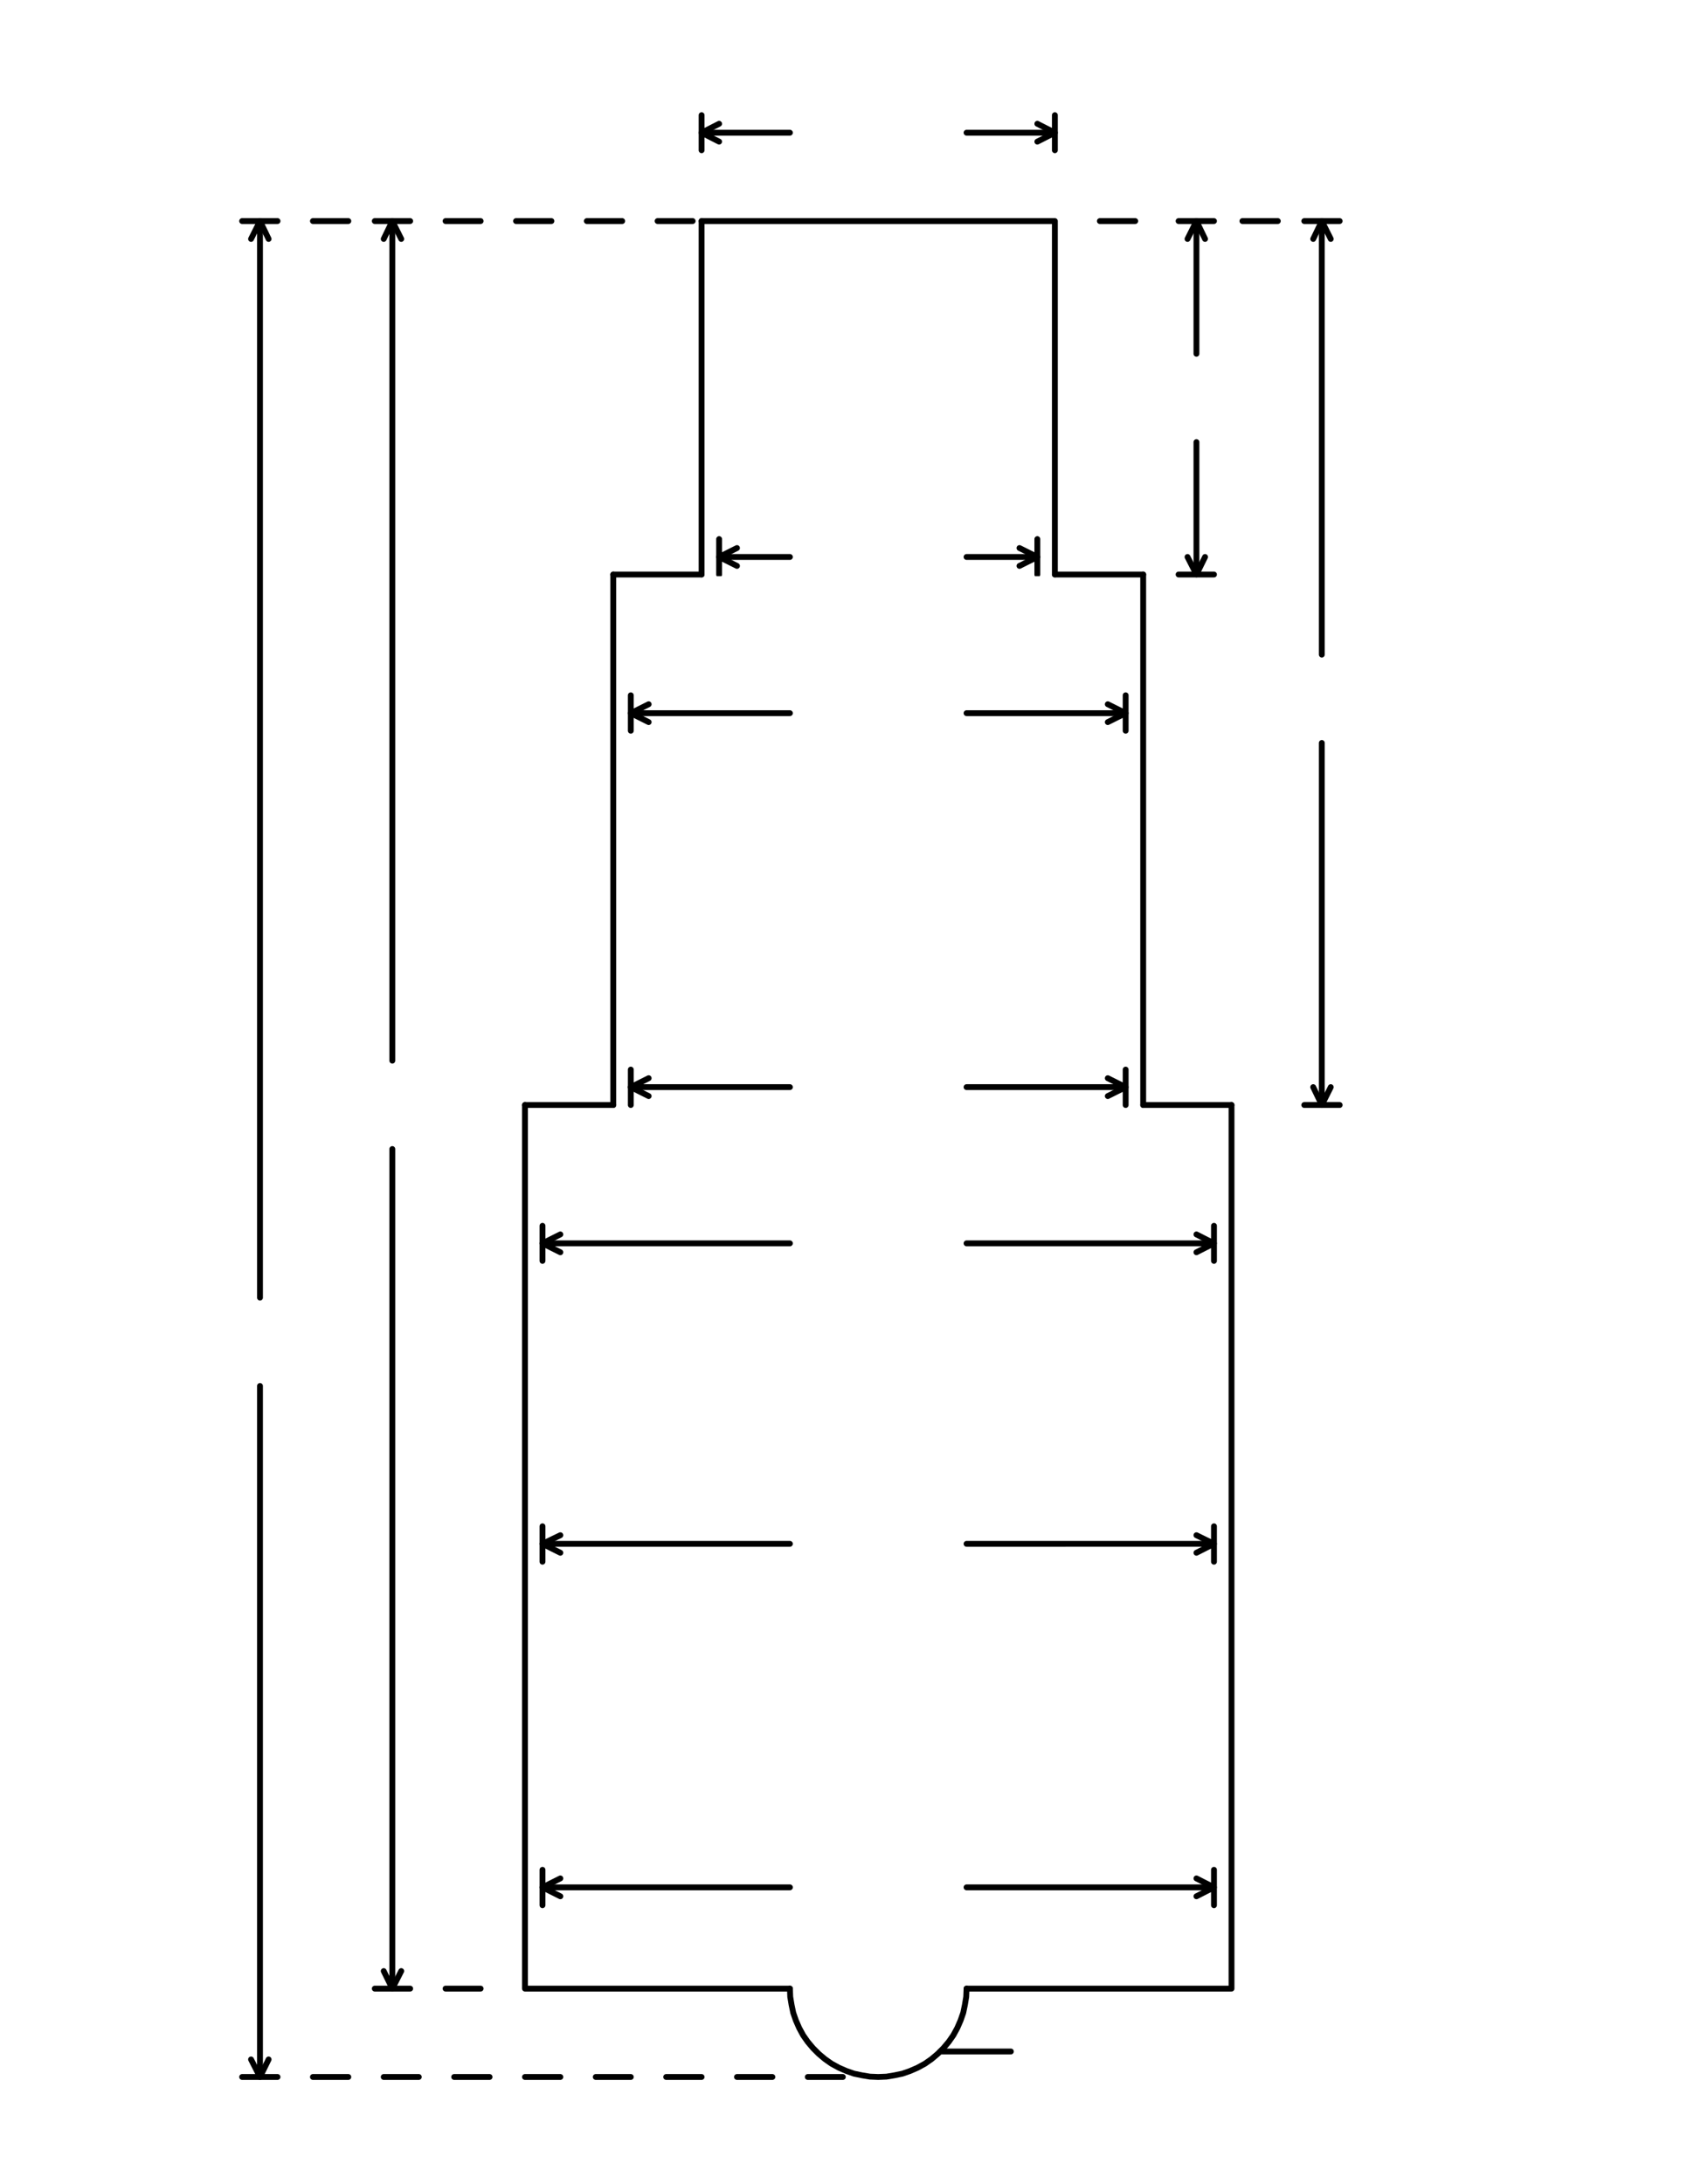<?xml version="1.0" encoding="UTF-8" standalone="no"?>
<svg
   viewBox="0 0 612 792"
   version="1.1"
   id="svg153"
   xmlns="http://www.w3.org/2000/svg"
   xmlns:svg="http://www.w3.org/2000/svg">
  <defs
     id="defs14">
    <clipPath
       id="clip1">
      <path
         d="M 1.078 0 L 174.961 0 L 174.961 792 L 1.078 792 Z M 1.078 0 "
         id="path2" />
    </clipPath>
    <clipPath
       id="clip2">
      <path
         d="M 1.078 0 L 610.922 0 L 610.922 208.922 L 1.078 208.922 Z M 1.078 0 "
         id="path5" />
    </clipPath>
    <clipPath
       id="clip3">
      <path
         d="M 228.359 0 L 610.922 0 L 610.922 792 L 228.359 792 Z M 228.359 0 "
         id="path8" />
    </clipPath>
    <clipPath
       id="clip4">
      <path
         d="M 1.078 79.68 L 610.922 79.68 L 610.922 792 L 1.078 792 Z M 1.078 79.68 "
         id="path11" />
    </clipPath>
  </defs>
  <g
     id="surface1"
     style="stroke-width:2.12;stroke-dasharray:none">
    <path
       style="fill:none;stroke-width:2.827;stroke-linecap:round;stroke-linejoin:round;stroke:rgb(0%, 0%, 0%);stroke-opacity:1;stroke-miterlimit:10;stroke-dasharray:none"
       d="M 0.002 -0 L 0.002 427.198 M 42.721 -256.48 L 42.721 -0 M 85.439 -427.36 L 85.439 -256.48 M 0.002 427.198 L 128.158 427.198 "
       transform="matrix(0.75,0,0,0.75,190.44,400.68)"
       id="path16" />
    <path
       style="fill:none;stroke-width:2.827;stroke-linecap:round;stroke-linejoin:round;stroke:rgb(0%, 0%, 0%);stroke-opacity:1;stroke-miterlimit:10;stroke-dasharray:none"
       d="M 467.521 961.438 L 595.682 961.438 L 595.682 534.24 "
       transform="matrix(0.75,0,0,0.75,0,0)"
       id="path18" />
    <path
       style="fill:none;stroke-width:2.827;stroke-linecap:round;stroke-linejoin:round;stroke:rgb(0%, 0%, 0%);stroke-opacity:1;stroke-miterlimit:10;stroke-dasharray:none"
       d="M 552.958 534.24 L 552.958 277.76 "
       transform="matrix(0.75,0,0,0.75,0,0)"
       id="path20" />
    <path
       style="fill:none;stroke-width:2.827;stroke-linecap:round;stroke-linejoin:round;stroke:rgb(0%, 0%, 0%);stroke-opacity:1;stroke-miterlimit:10;stroke-dasharray:none"
       d="M 510.24 277.76 L 510.24 106.88 L 339.359 106.88 "
       transform="matrix(0.75,0,0,0.75,0,0)"
       id="path22" />
    <path
       style="fill:none;stroke-width:2.827;stroke-linecap:round;stroke-linejoin:bevel;stroke:rgb(0%, 0%, 0%);stroke-opacity:1;stroke-miterlimit:10;stroke-dasharray:none"
       d="M -0.002 -0.003 L 0.16 3.997 L 0.8 7.841 L 1.602 11.68 L 2.878 15.362 L 4.483 19.039 L 6.399 22.56 L 8.639 25.758 L 11.201 28.8 L 13.92 31.518 L 16.962 34.081 L 20.16 36.32 L 23.68 38.242 L 27.358 39.841 L 31.04 41.122 L 34.878 41.919 L 38.722 42.56 L 42.722 42.721 L 46.722 42.56 L 50.561 41.919 L 54.399 41.122 L 58.081 39.841 L 61.759 38.242 L 65.279 36.32 L 68.483 34.081 L 71.519 31.518 L 74.238 28.8 L 76.8 25.758 L 79.04 22.56 L 80.962 19.039 L 82.561 15.362 L 83.842 11.68 L 84.639 7.841 L 85.279 3.997 L 85.441 -0.003 "
       transform="matrix(0.75,0,0,0.75,286.56,721.08)"
       id="path24" />
    <path
       style="fill:none;stroke-width:2.827;stroke-linecap:round;stroke-linejoin:round;stroke:rgb(0%, 0%, 0%);stroke-opacity:1;stroke-miterlimit:10;stroke-dasharray:none"
       d="M 0 0 L 0 405.922 M 0 448.641 L 0 854.558 M -64 0 L -64 520.479 M -64 563.198 L -64 897.281 M 8.641 0 L -8.479 0 M -55.52 0 L -72.64 0 M 8.641 854.558 L -8.479 854.558 M -55.52 897.281 L -72.64 897.281 "
       transform="matrix(0.75,0,0,0.75,142.32,80.16)"
       id="path26" />
    <path
       style="fill:none;stroke-width:2.827;stroke-linecap:round;stroke-linejoin:round;stroke:rgb(0%, 0%, 0%);stroke-opacity:1;stroke-miterlimit:10;stroke-dasharray:none"
       d="M 194.078 115.521 L 189.76 106.88 L 185.599 115.521 "
       transform="matrix(0.75,0,0,0.75,0,0)"
       id="path28" />
    <path
       style="fill:none;stroke-width:2.827;stroke-linecap:round;stroke-linejoin:round;stroke:rgb(0%, 0%, 0%);stroke-opacity:1;stroke-miterlimit:10;stroke-dasharray:none"
       d="M 129.922 115.521 L 125.76 106.88 L 121.438 115.521 "
       transform="matrix(0.75,0,0,0.75,0,0)"
       id="path30" />
    <path
       style="fill:none;stroke-width:2.827;stroke-linecap:round;stroke-linejoin:round;stroke:rgb(0%, 0%, 0%);stroke-opacity:1;stroke-miterlimit:10;stroke-dasharray:none"
       d="M 194.078 952.958 L 189.76 961.438 L 185.599 952.958 "
       transform="matrix(0.75,0,0,0.75,0,0)"
       id="path32" />
    <path
       style="fill:none;stroke-width:2.827;stroke-linecap:round;stroke-linejoin:round;stroke:rgb(0%, 0%, 0%);stroke-opacity:1;stroke-miterlimit:10;stroke-dasharray:none"
       d="M 129.922 995.682 L 125.76 1004.161 L 121.438 995.682 "
       transform="matrix(0.75,0,0,0.75,0,0)"
       id="path34" />
    <g
       clip-path="url(#clip1)"
       clip-rule="nonzero"
       id="g38"
       style="stroke-width:2.12;stroke-dasharray:none" />
    <path
       style="fill:none;stroke:#000000;stroke-width:2.827;stroke-linecap:round;stroke-linejoin:round;stroke-miterlimit:10;stroke-dasharray:none;stroke-opacity:1"
       d="m 260.642,448.641 h -16.964 m -17.12,0 h -17.12 m -17.12,0 h -17.12 m -17.12,0 h -16.958 m -17.12,0 h -17.12 m -17.12,0 H 72.642 m -17.12,0 H 38.559 m -17.12,0 H 4.319 M 85.439,405.917 H 68.481 m 123.839,-897.276 h 42.719 m 85.443,0 h 42.719 m -170.88,-8.479 v 16.958 m 170.88,-16.958 v 16.958"
       transform="matrix(0.75,0,0,0.75,110.28,416.64)"
       id="path42" />
    <path
       style="fill:none;stroke-width:2.827;stroke-linecap:round;stroke-linejoin:round;stroke:rgb(0%, 0%, 0%);stroke-opacity:1;stroke-miterlimit:10;stroke-dasharray:none"
       d="M 501.76 59.839 L 510.24 64.161 L 501.76 68.479 "
       transform="matrix(0.75,0,0,0.75,0,0)"
       id="path44" />
    <path
       style="fill:none;stroke-width:2.827;stroke-linecap:round;stroke-linejoin:round;stroke:rgb(0%, 0%, 0%);stroke-opacity:1;stroke-miterlimit:10;stroke-dasharray:none"
       d="M 347.839 68.479 L 339.359 64.161 L 347.839 59.839 "
       transform="matrix(0.75,0,0,0.75,0,0)"
       id="path46" />
    <g
       clip-path="url(#clip2)"
       clip-rule="nonzero"
       id="g54"
       style="stroke-width:2.12;stroke-dasharray:none">
      <path
         style="fill:none;stroke:#000000;stroke-width:2.827;stroke-linecap:round;stroke-linejoin:round;stroke-miterlimit:10;stroke-dasharray:none;stroke-opacity:1"
         d="m -465.921,260.481 v 17.12 m 153.922,-17.12 v 17.12 m 0,-8.479 h -34.24 m -85.443,0 h -34.24"
         transform="matrix(0.75,0,0,0.75,610.32,0.12)"
         id="path52" />
    </g>
    <path
       style="fill:none;stroke-width:2.827;stroke-linecap:round;stroke-linejoin:round;stroke:rgb(0%, 0%, 0%);stroke-opacity:1;stroke-miterlimit:10;stroke-dasharray:none"
       d="M 493.12 264.958 L 501.76 269.281 L 493.12 273.599 "
       transform="matrix(0.75,0,0,0.75,0,0)"
       id="path56" />
    <path
       style="fill:none;stroke-width:2.827;stroke-linecap:round;stroke-linejoin:round;stroke:rgb(0%, 0%, 0%);stroke-opacity:1;stroke-miterlimit:10;stroke-dasharray:none"
       d="M 356.479 273.599 L 347.839 269.281 L 356.479 264.958 "
       transform="matrix(0.75,0,0,0.75,0,0)"
       id="path58" />
    <path
       style="fill:none;stroke:#000000;stroke-width:2.827;stroke-linecap:round;stroke-linejoin:round;stroke-miterlimit:10;stroke-dasharray:none;stroke-opacity:1"
       d="m 205.118,302.081 v 16.958 m 0,-8.479 H 85.441 m -85.443,0 H -119.679 m 0,-8.479 v 16.958"
       transform="matrix(0.75,0,0,0.75,286.56,217.92)"
       id="path64" />
    <path
       style="fill:none;stroke-width:2.827;stroke-linecap:round;stroke-linejoin:round;stroke:rgb(0%, 0%, 0%);stroke-opacity:1;stroke-miterlimit:10;stroke-dasharray:none"
       d="M 578.719 596.802 L 587.198 601.12 L 578.719 605.438 "
       transform="matrix(0.75,0,0,0.75,0,0)"
       id="path66" />
    <path
       style="fill:none;stroke-width:2.827;stroke-linecap:round;stroke-linejoin:round;stroke:rgb(0%, 0%, 0%);stroke-opacity:1;stroke-miterlimit:10;stroke-dasharray:none"
       d="M 271.042 605.438 L 262.401 601.12 L 271.042 596.802 "
       transform="matrix(0.75,0,0,0.75,0,0)"
       id="path68" />
    <g
       clip-path="url(#clip3)"
       clip-rule="nonzero"
       id="g76"
       style="stroke-width:2.12;stroke-dasharray:none">
      <path
         style="fill:none;stroke:#000000;stroke-width:2.827;stroke-linecap:round;stroke-linejoin:round;stroke-miterlimit:10;stroke-dasharray:none;stroke-opacity:1"
         d="m 162.399,-286.399 v 17.12 m 0,-8.479 H 85.441 m -85.443,0 h -76.958"
         transform="matrix(0.75,0,0,0.75,286.56,466.92)"
         id="path74" />
    </g>
    <path
       style="fill:none;stroke-width:2.827;stroke-linecap:round;stroke-linejoin:round;stroke:rgb(0%, 0%, 0%);stroke-opacity:1;stroke-miterlimit:10;stroke-dasharray:none"
       d="M 535.839 340.479 L 544.479 344.802 L 535.839 349.12 "
       transform="matrix(0.75,0,0,0.75,0,0)"
       id="path78" />
    <path
       style="fill:none;stroke:#000000;stroke-width:2.827;stroke-linecap:round;stroke-linejoin:round;stroke-miterlimit:10;stroke-dasharray:none;stroke-opacity:1"
       d="m 305.12,336.161 v 17.12"
       transform="scale(0.75)"
       id="path84" />
    <path
       style="fill:none;stroke-width:2.827;stroke-linecap:round;stroke-linejoin:round;stroke:rgb(0%, 0%, 0%);stroke-opacity:1;stroke-miterlimit:10;stroke-dasharray:none"
       d="M 313.76 349.12 L 305.12 344.802 L 313.76 340.479 "
       transform="matrix(0.75,0,0,0.75,0,0)"
       id="path86" />
    <path
       style="fill:none;stroke-width:2.827;stroke-linecap:round;stroke-linejoin:round;stroke:rgb(0%, 0%, 0%);stroke-opacity:1;stroke-miterlimit:10;stroke-dasharray:none"
       d="M 544.479 517.12 L 544.479 534.24 M 544.479 525.599 L 467.521 525.599 M 382.078 525.599 L 305.12 525.599 "
       transform="matrix(0.75,0,0,0.75,0,0)"
       id="path88" />
    <path
       style="fill:none;stroke-width:2.827;stroke-linecap:round;stroke-linejoin:round;stroke:rgb(0%, 0%, 0%);stroke-opacity:1;stroke-miterlimit:10;stroke-dasharray:none"
       d="M 535.839 521.281 L 544.479 525.599 L 535.839 529.922 "
       transform="matrix(0.75,0,0,0.75,0,0)"
       id="path90" />
    <path
       style="fill:none;stroke:#000000;stroke-width:2.827;stroke-linecap:round;stroke-linejoin:round;stroke-miterlimit:10;stroke-dasharray:none;stroke-opacity:1"
       d="m 305.12,517.12 v 17.12"
       transform="scale(0.75)"
       id="path96" />
    <path
       style="fill:none;stroke-width:2.827;stroke-linecap:round;stroke-linejoin:round;stroke:rgb(0%, 0%, 0%);stroke-opacity:1;stroke-miterlimit:10;stroke-dasharray:none"
       d="M 313.76 529.922 L 305.12 525.599 L 313.76 521.281 "
       transform="matrix(0.75,0,0,0.75,0,0)"
       id="path98" />
    <path
       style="fill:none;stroke-width:2.827;stroke-linecap:round;stroke-linejoin:round;stroke:rgb(0%, 0%, 0%);stroke-opacity:1;stroke-miterlimit:10;stroke-dasharray:none"
       d="M -0.002 -0 L -0.002 17.12 M -0.002 8.479 L -119.679 8.479 M -205.122 8.479 L -324.799 8.479 M -324.799 -0 L -324.799 17.12 "
       transform="matrix(0.75,0,0,0.75,440.4,678)"
       id="path100" />
    <path
       style="fill:none;stroke-width:2.827;stroke-linecap:round;stroke-linejoin:round;stroke:rgb(0%, 0%, 0%);stroke-opacity:1;stroke-miterlimit:10;stroke-dasharray:none"
       d="M 578.719 908.161 L 587.198 912.479 L 578.719 916.802 "
       transform="matrix(0.75,0,0,0.75,0,0)"
       id="path102" />
    <path
       style="fill:none;stroke-width:2.827;stroke-linecap:round;stroke-linejoin:round;stroke:rgb(0%, 0%, 0%);stroke-opacity:1;stroke-miterlimit:10;stroke-dasharray:none"
       d="M 271.042 916.802 L 262.401 912.479 L 271.042 908.161 "
       transform="matrix(0.75,0,0,0.75,0,0)"
       id="path104" />
    <path
       style="fill:none;stroke:#000000;stroke-width:2.827;stroke-linecap:round;stroke-linejoin:round;stroke-miterlimit:10;stroke-dasharray:none;stroke-opacity:1"
       d="m -47.038,-827.04 h -16.964 m -17.12,0 h -17.12 m -17.12,0 h -17.12 m -17.12,0 h -16.958 m -47.042,0 h -17.12"
       transform="matrix(0.75,0,0,0.75,286.56,700.44)"
       id="path110" />
    <g
       clip-path="url(#clip4)"
       clip-rule="nonzero"
       id="g116"
       style="stroke-width:2.12;stroke-dasharray:none">
      <path
         style="fill:none;stroke:#000000;stroke-width:2.827;stroke-linecap:round;stroke-linejoin:round;stroke-miterlimit:10;stroke-dasharray:none;stroke-opacity:1"
         d="M -34.08,-21.281 H -0.002 M -192.319,-478.88 h -42.719 m 299.036,0 H 106.722 M 21.28,-735.36 h 42.719 m -213.599,0 h -42.719 m 342.719,-170.88 v 209.599 m 0,42.719 v 175.042 m 8.641,0 h -17.12"
         transform="matrix(0.75,0,0,0.75,366.72,759.84)"
         id="path114" />
    </g>
    <path
       style="fill:none;stroke-width:2.827;stroke-linecap:round;stroke-linejoin:round;stroke:rgb(0%, 0%, 0%);stroke-opacity:1;stroke-miterlimit:10;stroke-dasharray:none"
       d="M 643.682 525.599 L 639.359 534.24 L 635.198 525.599 "
       transform="matrix(0.75,0,0,0.75,0,0)"
       id="path118" />
    <path
       style="fill:none;stroke-width:2.827;stroke-linecap:round;stroke-linejoin:round;stroke:rgb(0%, 0%, 0%);stroke-opacity:1;stroke-miterlimit:10;stroke-dasharray:none"
       d="M 578.719 106.88 L 578.719 171.042 M 578.719 213.76 L 578.719 277.76 M 587.198 277.76 L 570.078 277.76 "
       transform="matrix(0.75,0,0,0.75,0,0)"
       id="path120" />
    <path
       style="fill:none;stroke-width:2.827;stroke-linecap:round;stroke-linejoin:round;stroke:rgb(0%, 0%, 0%);stroke-opacity:1;stroke-miterlimit:10;stroke-dasharray:none"
       d="M 582.88 269.281 L 578.719 277.76 L 574.401 269.281 "
       transform="matrix(0.75,0,0,0.75,0,0)"
       id="path122" />
    <path
       style="fill:none;stroke-width:2.827;stroke-linecap:round;stroke-linejoin:round;stroke:rgb(0%, 0%, 0%);stroke-opacity:1;stroke-miterlimit:10;stroke-dasharray:none"
       d="M 587.198 106.88 L 570.078 106.88 "
       transform="matrix(0.75,0,0,0.75,0,0)"
       id="path124" />
    <path
       style="fill:none;stroke-width:2.827;stroke-linecap:round;stroke-linejoin:round;stroke:rgb(0%, 0%, 0%);stroke-opacity:1;stroke-miterlimit:10;stroke-dasharray:none"
       d="M 582.88 115.521 L 578.719 106.88 L 574.401 115.521 "
       transform="matrix(0.75,0,0,0.75,0,0)"
       id="path126" />
    <path
       style="fill:none;stroke-width:2.827;stroke-linecap:round;stroke-linejoin:round;stroke:rgb(0%, 0%, 0%);stroke-opacity:1;stroke-miterlimit:10;stroke-dasharray:none"
       d="M 648 106.88 L 630.88 106.88 "
       transform="matrix(0.75,0,0,0.75,0,0)"
       id="path128" />
    <path
       style="fill:none;stroke-width:2.827;stroke-linecap:round;stroke-linejoin:round;stroke:rgb(0%, 0%, 0%);stroke-opacity:1;stroke-miterlimit:10;stroke-dasharray:none"
       d="M 643.682 115.521 L 639.359 106.88 L 635.198 115.521 "
       transform="matrix(0.75,0,0,0.75,0,0)"
       id="path130" />
    <path
       style="fill:none;stroke:#000000;stroke-width:2.827;stroke-linecap:round;stroke-linejoin:round;stroke-miterlimit:10;stroke-dasharray:none;stroke-opacity:1"
       d="M 549.12,106.88 H 532"
       transform="scale(0.75)"
       id="path132" />
    <path
       style="fill:none;stroke:#000000;stroke-width:2.827;stroke-linecap:round;stroke-linejoin:round;stroke-miterlimit:10;stroke-dasharray:none;stroke-opacity:1"
       d="M 21.438,-252.32 H 4.318 M -9.442,378.722 v 17.12 m 0,-8.641 H -129.119 m -85.443,0 h -119.677 m 0,-8.479 v 17.12"
       transform="matrix(0.75,0,0,0.75,447.48,269.4)"
       id="path140" />
    <path
       style="fill:none;stroke-width:2.827;stroke-linecap:round;stroke-linejoin:round;stroke:rgb(0%, 0%, 0%);stroke-opacity:1;stroke-miterlimit:10;stroke-dasharray:none"
       d="M 578.719 742.24 L 587.198 746.401 L 578.719 750.719 "
       transform="matrix(0.75,0,0,0.75,0,0)"
       id="path142" />
    <path
       style="fill:none;stroke-width:2.827;stroke-linecap:round;stroke-linejoin:round;stroke:rgb(0%, 0%, 0%);stroke-opacity:1;stroke-miterlimit:10;stroke-dasharray:none"
       d="M 271.042 750.719 L 262.401 746.401 L 271.042 742.24 "
       transform="matrix(0.75,0,0,0.75,0,0)"
       id="path144" />
  </g>
</svg>
